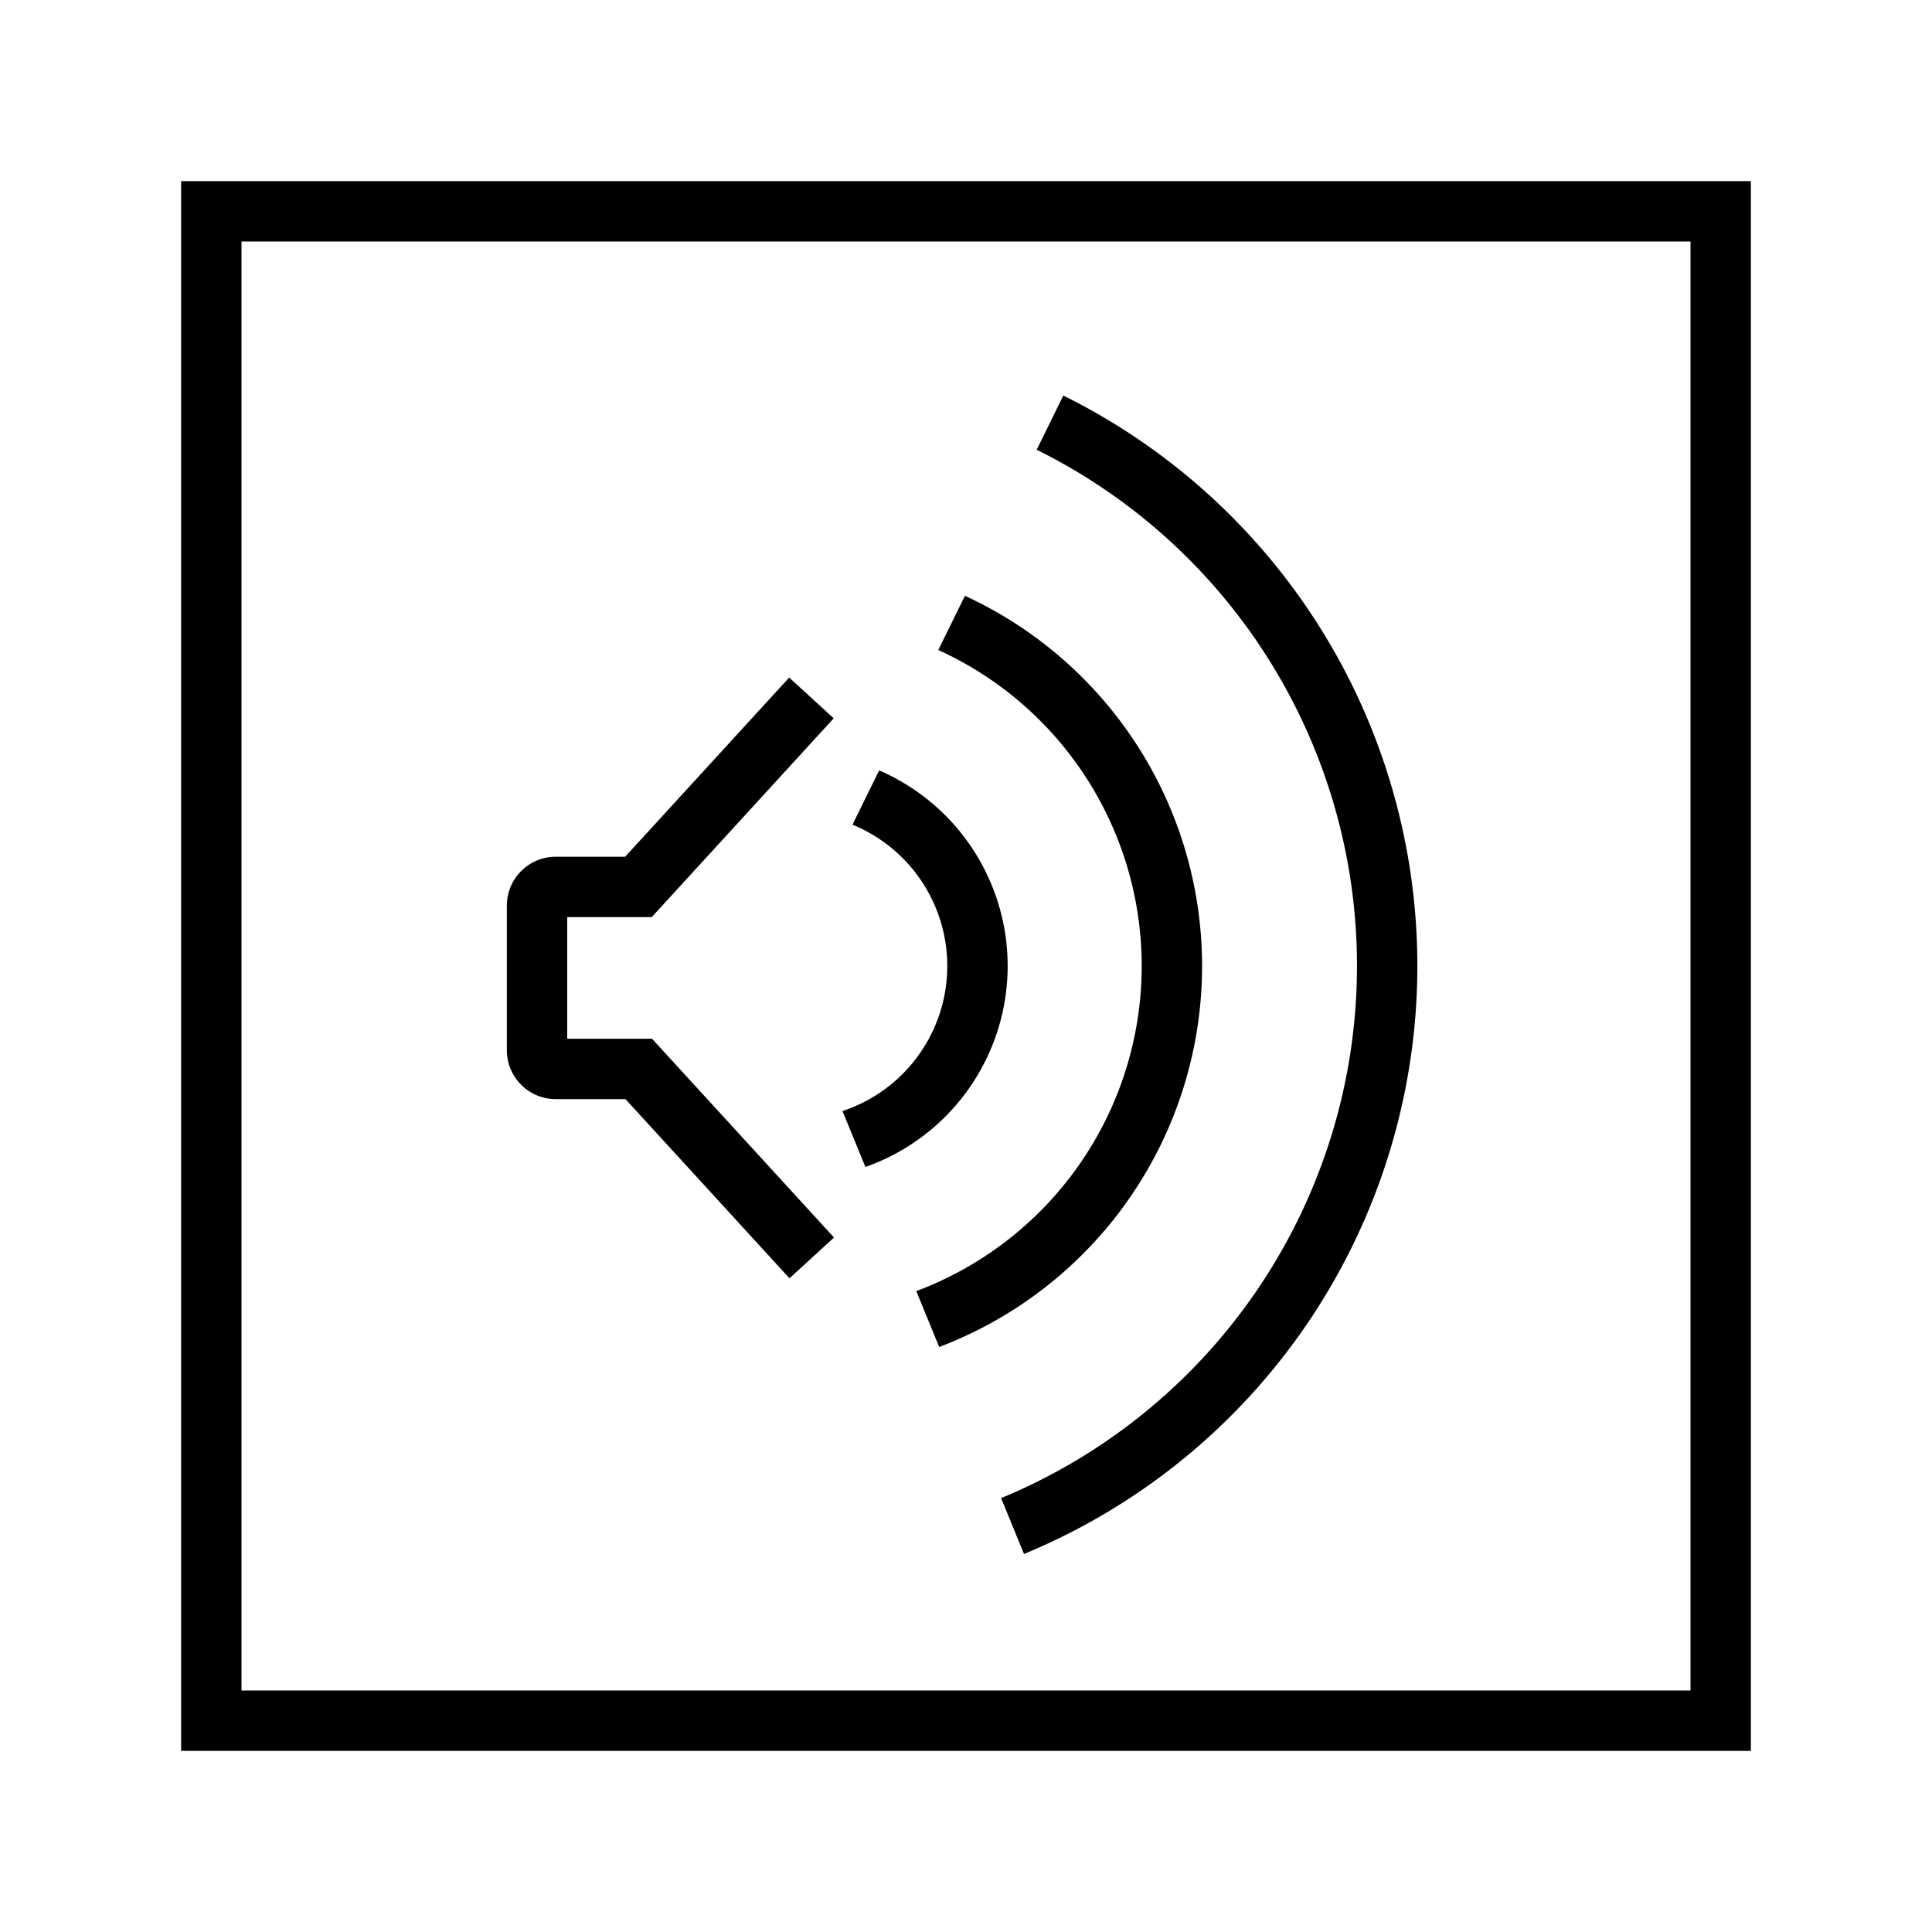 <svg id="Calque_1" data-name="Calque 1" xmlns="http://www.w3.org/2000/svg" xmlns:xlink="http://www.w3.org/1999/xlink" viewBox="0 0 64 64"><defs><clipPath id="clip-path"><polygon points="25.94 32 36.92 9.65 52.08 9.65 52.08 55.11 35.41 55.11 25.94 32" style="fill:none"/></clipPath></defs><title>audio</title><rect x="7" y="7" width="50" height="50" style="fill:none;stroke:#000;stroke-miterlimit:10;stroke-width:2px"/><path d="M26.89,41.67l-5.73-6.26H18.41a.62.62,0,0,1-.62-.62V30a.62.62,0,0,1,.62-.62h2.74l5.73-6.26" style="fill:none;stroke:#000;stroke-miterlimit:10;stroke-width:2px"/><g style="clip-path:url(#clip-path)"><path d="M26.32,25.94a6.06,6.06,0,0,1,0,12.12" style="fill:none;stroke:#000;stroke-miterlimit:10;stroke-width:2px"/><path d="M26.32,19.5a12.5,12.5,0,0,1,0,25" style="fill:none;stroke:#000;stroke-miterlimit:10;stroke-width:2px"/><path d="M26.32,11.92a20.08,20.08,0,0,1,0,40.15" style="fill:none;stroke:#000;stroke-miterlimit:10;stroke-width:2px"/></g></svg>